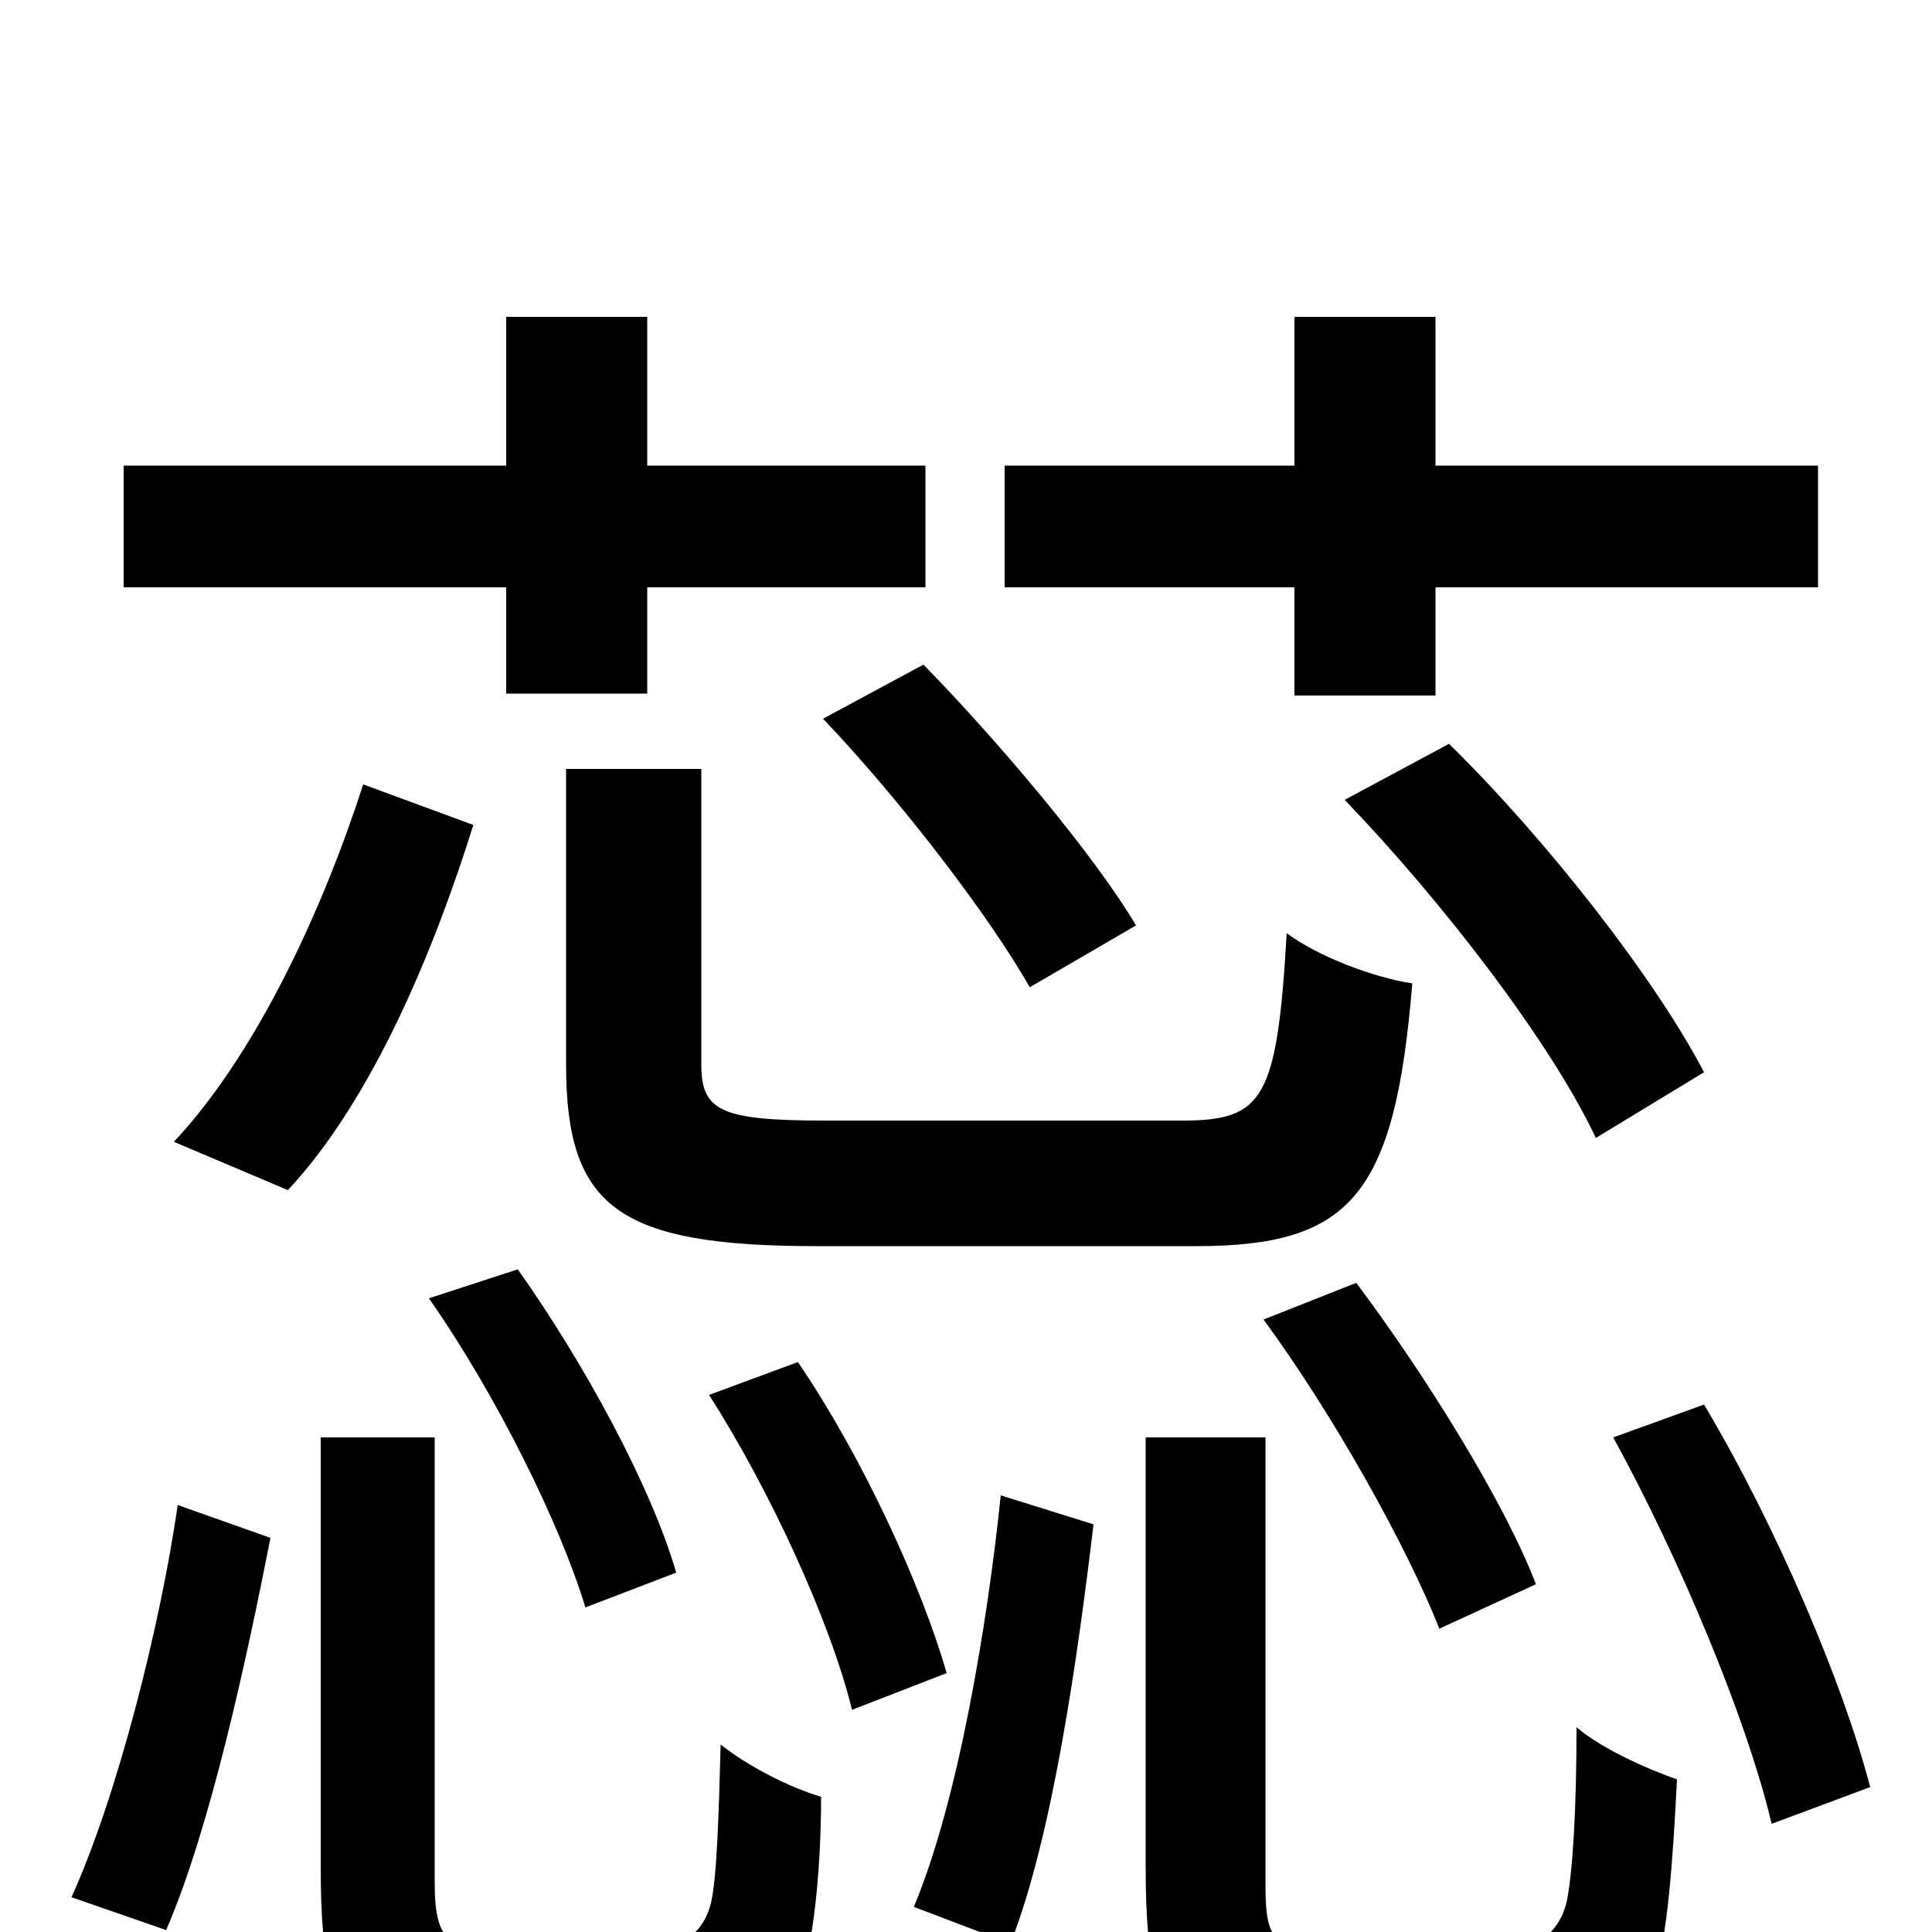 <svg xmlns="http://www.w3.org/2000/svg" viewBox="0 -1000 1000 1000">
	<path fill="#000000" d="M670 -640H743V-696H941V-759H743V-836H670V-759H520V-696H670ZM619 -355C699 -355 722 -381 731 -491C711 -494 682 -505 666 -517C661 -431 654 -420 612 -420H427C373 -420 363 -425 363 -449V-602H293V-449C293 -375 320 -355 423 -355ZM222 -328C257 -278 290 -211 303 -168L350 -186C337 -231 302 -295 268 -343ZM588 -521C566 -558 517 -616 478 -656L426 -628C466 -586 512 -526 533 -489ZM795 -180C779 -222 738 -288 702 -336L654 -317C690 -268 728 -200 745 -157ZM882 -445C857 -493 801 -565 750 -615L696 -586C747 -533 803 -460 826 -411ZM262 -641H335V-696H479V-759H335V-836H262V-759H64V-696H262ZM86 -1C109 -54 128 -143 140 -204L92 -221C83 -159 61 -71 37 -18ZM188 -594C168 -532 134 -456 90 -409L149 -384C193 -431 225 -509 245 -573ZM262 9C250 9 241 8 235 5C227 1 225 -9 225 -26V-256H166V-34C166 20 172 36 190 46C204 58 231 61 252 61H321C339 61 366 59 379 54C396 49 407 39 414 24C421 8 425 -33 425 -70C408 -75 387 -86 373 -97C372 -59 371 -28 368 -15C365 -3 358 3 351 6C344 8 329 9 316 9ZM367 -278C399 -228 430 -160 441 -115L490 -134C477 -179 447 -245 413 -295ZM523 6C545 -50 558 -144 566 -211L518 -226C511 -159 496 -68 473 -13ZM696 11C682 11 672 9 665 6C656 2 655 -8 655 -26V-256H593V-33C593 22 600 37 618 48C634 59 661 63 685 63H757C778 63 805 61 821 55C838 49 849 38 856 22C863 6 866 -39 868 -79C851 -85 829 -95 816 -106C816 -63 814 -31 811 -16C808 -3 800 4 792 7C786 10 768 11 754 11ZM835 -256C869 -194 904 -111 917 -56L968 -75C954 -129 919 -211 882 -273Z"/>
</svg>